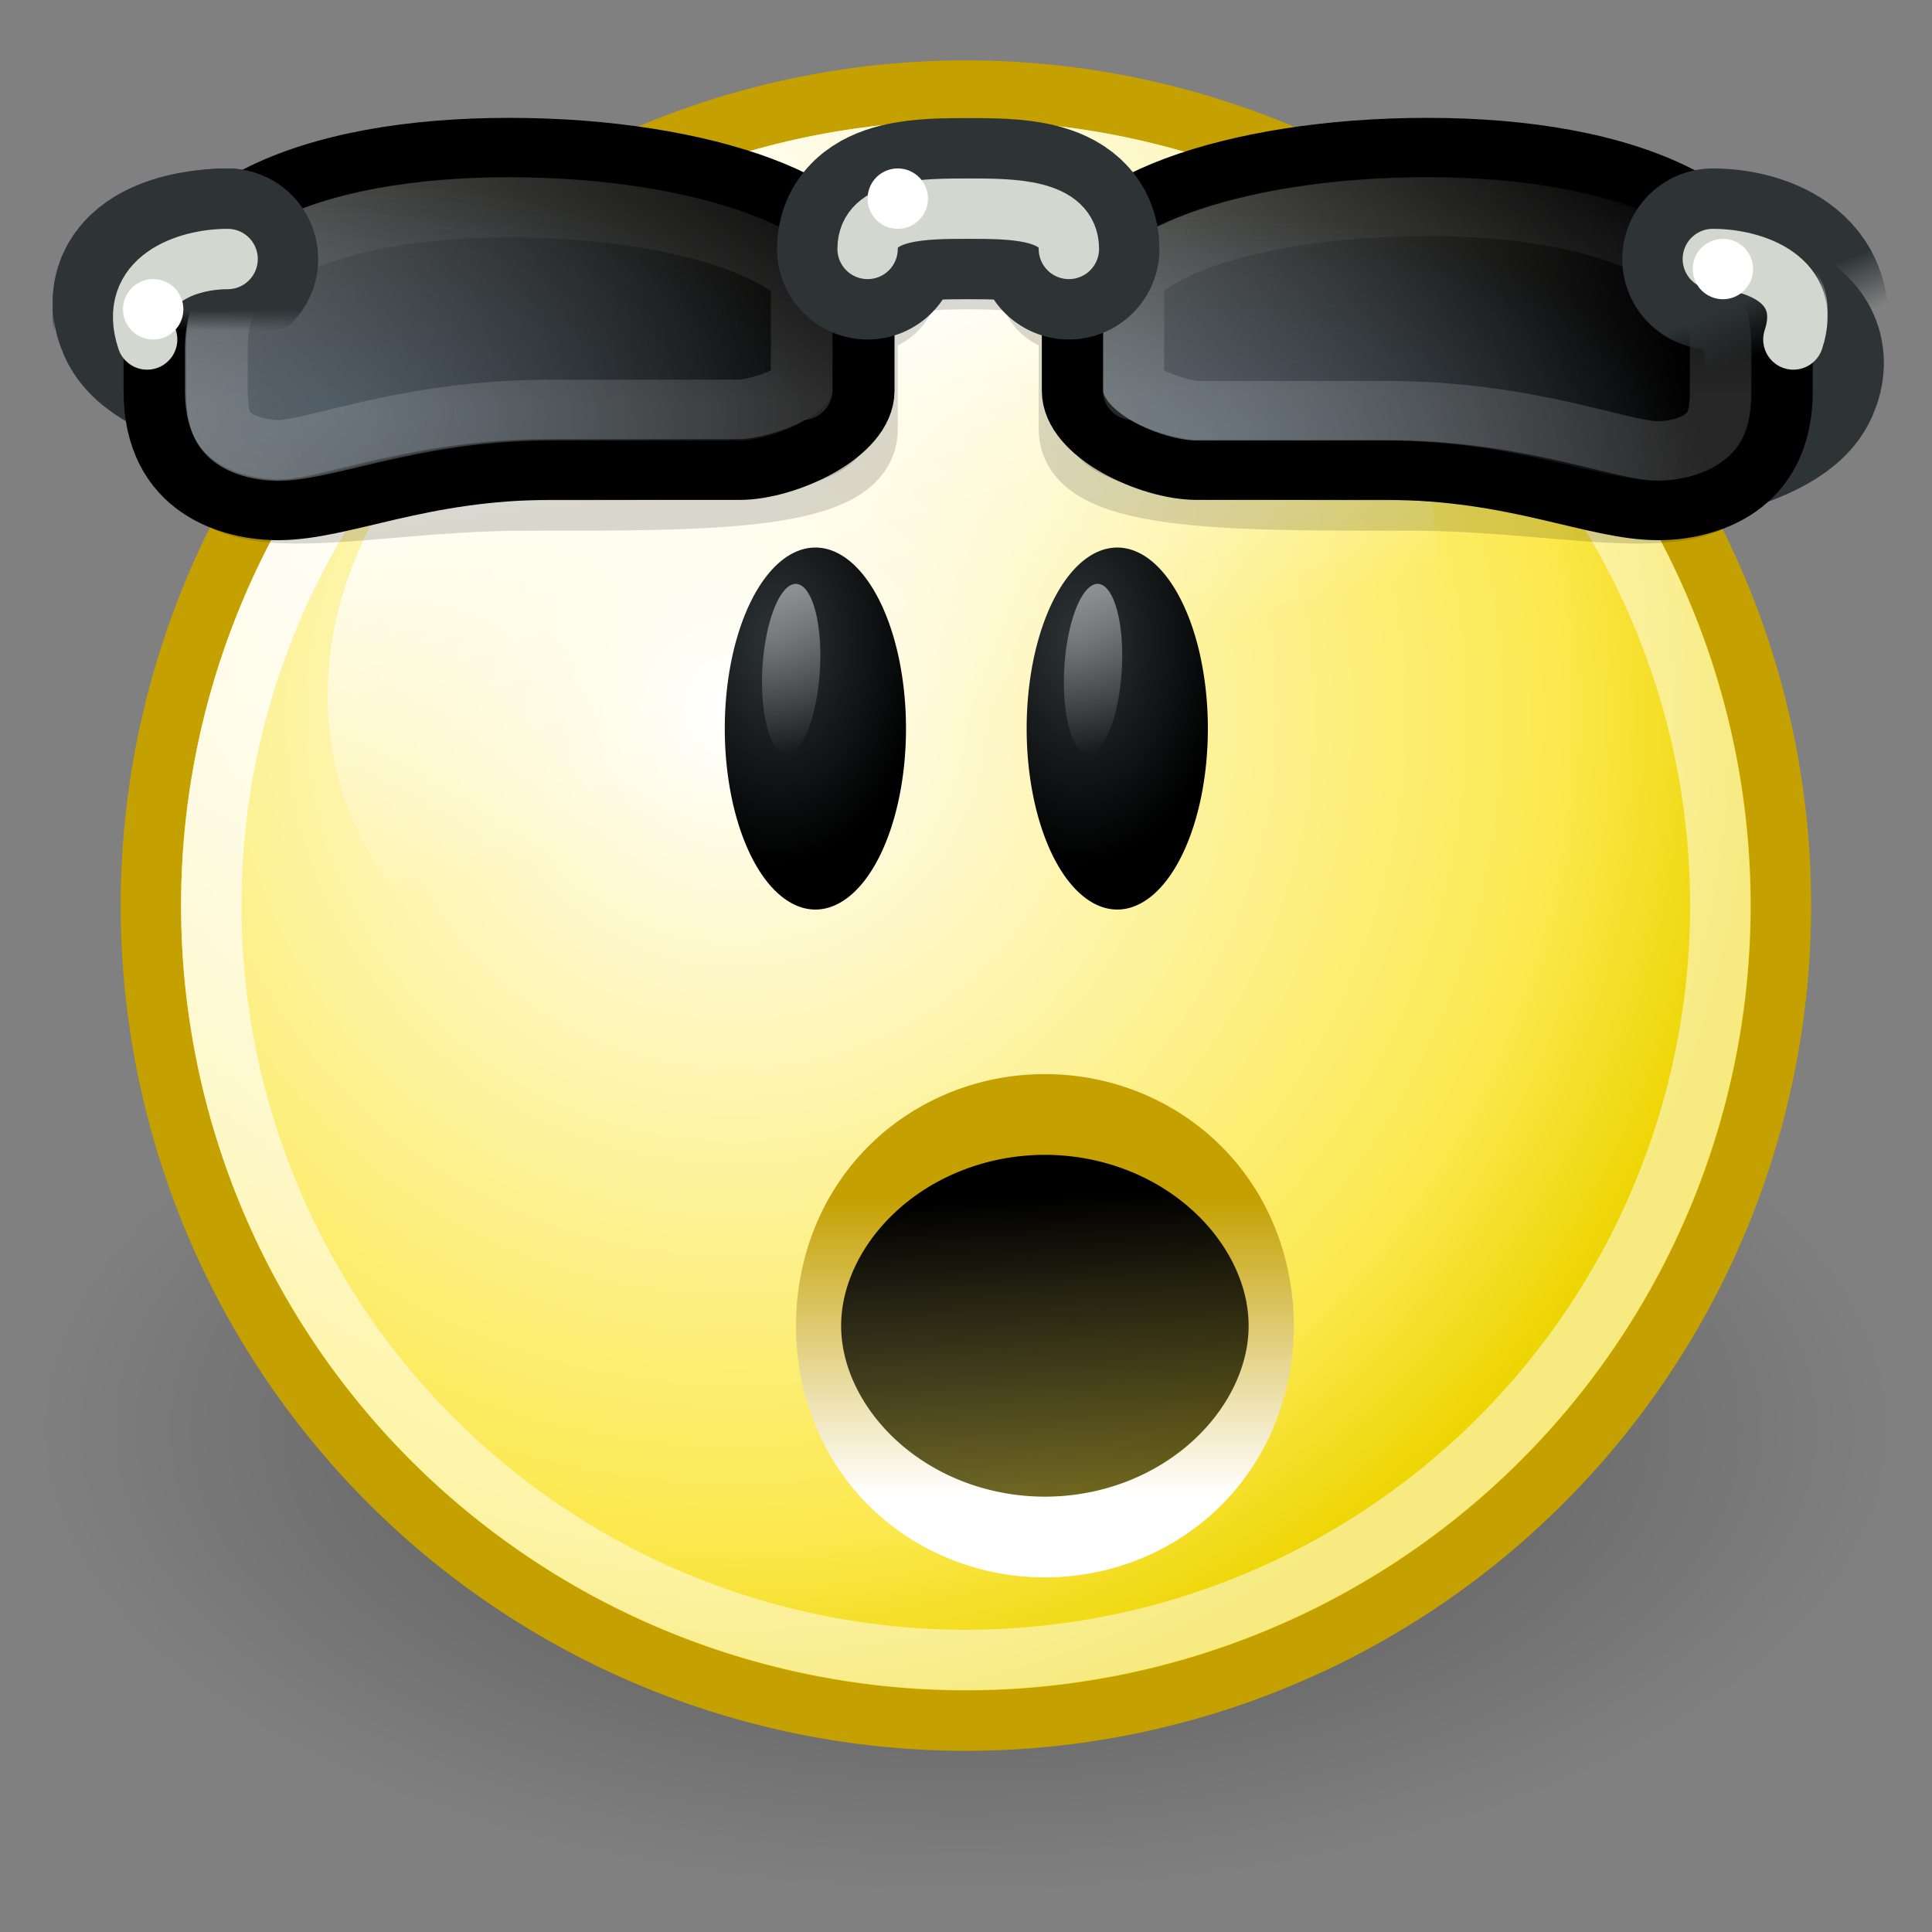 <?xml version="1.0" encoding="UTF-8" standalone="no"?>
<!-- Created with Inkscape (http://www.inkscape.org/) -->
<svg
   xmlns:dc="http://purl.org/dc/elements/1.1/"
   xmlns:cc="http://creativecommons.org/ns#"
   xmlns:rdf="http://www.w3.org/1999/02/22-rdf-syntax-ns#"
   xmlns:svg="http://www.w3.org/2000/svg"
   xmlns="http://www.w3.org/2000/svg"
   xmlns:xlink="http://www.w3.org/1999/xlink"
   xmlns:sodipodi="http://sodipodi.sourceforge.net/DTD/sodipodi-0.dtd"
   xmlns:inkscape="http://www.inkscape.org/namespaces/inkscape"
   width="32"
   height="32"
   id="svg2"
   sodipodi:version="0.32"
   inkscape:version="0.45+devel"
   version="1.0"
   sodipodi:docbase="/home/dobey/Projects/gnome-icon-theme/32x32/emotes"
   sodipodi:docname="face-worried.svg"
   inkscape:export-filename="/home/lapo/Desktop/smileys.png"
   inkscape:export-xdpi="90"
   inkscape:export-ydpi="90"
   inkscape:output_extension="org.inkscape.output.svg.inkscape">
  <rect width="100%" height="100%" fill="#808080" stroke="none"/>
  <defs
     id="defs4">
    <linearGradient
       inkscape:collect="always"
       id="linearGradient8431">
      <stop
         style="stop-color:#ffffff;stop-opacity:1;"
         offset="0"
         id="stop8433" />
      <stop
         style="stop-color:#ffffff;stop-opacity:0;"
         offset="1"
         id="stop8435" />
    </linearGradient>
    <linearGradient
       inkscape:collect="always"
       id="linearGradient7810">
      <stop
         style="stop-color:#ffffff;stop-opacity:1;"
         offset="0"
         id="stop7812" />
      <stop
         style="stop-color:#ffffff;stop-opacity:0;"
         offset="1"
         id="stop7814" />
    </linearGradient>
    <linearGradient
       inkscape:collect="always"
       id="linearGradient7776">
      <stop
         style="stop-color:#2e3436;stop-opacity:1"
         offset="0"
         id="stop7778" />
      <stop
         style="stop-color:#000000;stop-opacity:1"
         offset="1"
         id="stop7780" />
    </linearGradient>
    <linearGradient
       id="linearGradient3752">
      <stop
         id="stop3754"
         offset="0"
         style="stop-color:white;stop-opacity:1" />
      <stop
         style="stop-color:#fce94f;stop-opacity:1;"
         offset="0.8"
         id="stop3756" />
      <stop
         id="stop3758"
         offset="1"
         style="stop-color:#edd400;stop-opacity:1" />
    </linearGradient>
    <linearGradient
       inkscape:collect="always"
       id="linearGradient3734">
      <stop
         style="stop-color:black;stop-opacity:1;"
         offset="0"
         id="stop3736" />
      <stop
         style="stop-color:black;stop-opacity:0;"
         offset="1"
         id="stop3738" />
    </linearGradient>
    <linearGradient
       id="linearGradient3712">
      <stop
         id="stop3714"
         offset="0"
         style="stop-color:white;stop-opacity:1;" />
      <stop
         id="stop3716"
         offset="1"
         style="stop-color:white;stop-opacity:0.506" />
    </linearGradient>
    <radialGradient
       inkscape:collect="always"
       xlink:href="#linearGradient3734"
       id="radialGradient12559"
       gradientUnits="userSpaceOnUse"
       cx="12.047"
       cy="10.047"
       fx="12.047"
       fy="10.047"
       r="9.547" />
    <radialGradient
       inkscape:collect="always"
       xlink:href="#linearGradient3752"
       id="radialGradient12561"
       gradientUnits="userSpaceOnUse"
       gradientTransform="matrix(1.201,0,0,1.201,-1.921,-1.565)"
       cx="9.375"
       cy="7.803"
       fx="9.375"
       fy="7.803"
       r="10.049" />
    <linearGradient
       inkscape:collect="always"
       xlink:href="#linearGradient8431"
       id="linearGradient12563"
       gradientUnits="userSpaceOnUse"
       x1="18.826"
       y1="-140.434"
       x2="19.236"
       y2="-134.387" />
    <radialGradient
       inkscape:collect="always"
       xlink:href="#linearGradient3712"
       id="radialGradient12565"
       gradientUnits="userSpaceOnUse"
       gradientTransform="matrix(1.242,0,0,1.242,-1.281,-0.839)"
       cx="5.385"
       cy="3.266"
       fx="5.385"
       fy="3.266"
       r="10.108" />
    <radialGradient
       inkscape:collect="always"
       xlink:href="#linearGradient7776"
       id="radialGradient12569"
       gradientUnits="userSpaceOnUse"
       gradientTransform="matrix(1.637,0,0,1.626,-18.115,82.989)"
       cx="28.221"
       cy="-133.189"
       fx="28.221"
       fy="-133.189"
       r="3.219" />
    <linearGradient
       inkscape:collect="always"
       xlink:href="#linearGradient7810"
       id="linearGradient12571"
       gradientUnits="userSpaceOnUse"
       x1="28.622"
       y1="-135.656"
       x2="30.316"
       y2="-127.344" />
    <radialGradient
       inkscape:collect="always"
       xlink:href="#linearGradient7776"
       id="radialGradient12573"
       gradientUnits="userSpaceOnUse"
       gradientTransform="matrix(1.637,0,0,1.626,-18.115,82.989)"
       cx="28.221"
       cy="-133.189"
       fx="28.221"
       fy="-133.189"
       r="3.219" />
    <linearGradient
       inkscape:collect="always"
       xlink:href="#linearGradient7810"
       id="linearGradient12575"
       gradientUnits="userSpaceOnUse"
       x1="28.622"
       y1="-135.656"
       x2="30.316"
       y2="-127.344" />
    <linearGradient
       id="linearGradient7638"
       inkscape:collect="always">
      <stop
         id="stop7640"
         offset="0"
         style="stop-color:#729fcf;stop-opacity:1" />
      <stop
         id="stop7642"
         offset="1"
         style="stop-color:#729fcf;stop-opacity:0" />
    </linearGradient>
    <linearGradient
       inkscape:collect="always"
       id="linearGradient7620">
      <stop
         style="stop-color:#2e3436;stop-opacity:1;"
         offset="0"
         id="stop7622" />
      <stop
         style="stop-color:#2e3436;stop-opacity:0;"
         offset="1"
         id="stop7624" />
    </linearGradient>
    <linearGradient
       inkscape:collect="always"
       id="linearGradient7567">
      <stop
         style="stop-color:#ffffff;stop-opacity:1;"
         offset="0"
         id="stop7569" />
      <stop
         style="stop-color:#ffffff;stop-opacity:0;"
         offset="1"
         id="stop7571" />
    </linearGradient>
    <linearGradient
       id="linearGradient7549">
      <stop
         style="stop-color:#000000;stop-opacity:1;"
         offset="0"
         id="stop7551" />
      <stop
         style="stop-color:#888a85;stop-opacity:1"
         offset="1"
         id="stop7553" />
    </linearGradient>
    <linearGradient
       inkscape:collect="always"
       id="linearGradient7519">
      <stop
         style="stop-color:#2e3436;stop-opacity:1"
         offset="0"
         id="stop7521" />
      <stop
         style="stop-color:#2e3436;stop-opacity:0"
         offset="1"
         id="stop7523" />
    </linearGradient>
    <linearGradient
       inkscape:collect="always"
       xlink:href="#linearGradient7549"
       id="linearGradient5822"
       gradientUnits="userSpaceOnUse"
       gradientTransform="scale(0.667,0.667)"
       x1="22"
       y1="19"
       x2="-3.811"
       y2="17.494" />
    <radialGradient
       inkscape:collect="always"
       xlink:href="#linearGradient7638"
       id="radialGradient5824"
       gradientUnits="userSpaceOnUse"
       gradientTransform="matrix(1.427,0,0,0.714,-7.226,2.259)"
       cx="11.339"
       cy="21.949"
       fx="11.339"
       fy="21.949"
       r="8" />
    <linearGradient
       inkscape:collect="always"
       xlink:href="#linearGradient7567"
       id="linearGradient5826"
       gradientUnits="userSpaceOnUse"
       x1="12.312"
       y1="17.102"
       x2="12.312"
       y2="23.001" />
    <linearGradient
       inkscape:collect="always"
       xlink:href="#linearGradient7549"
       id="linearGradient5828"
       gradientUnits="userSpaceOnUse"
       gradientTransform="scale(0.667,0.667)"
       x1="40.875"
       y1="20.125"
       x2="19.25"
       y2="16" />
    <radialGradient
       inkscape:collect="always"
       xlink:href="#linearGradient7638"
       id="radialGradient5830"
       gradientUnits="userSpaceOnUse"
       gradientTransform="matrix(-1.427,0,0,0.714,33.226,2.259)"
       cx="10.472"
       cy="20.834"
       fx="10.472"
       fy="20.834"
       r="8" />
    <linearGradient
       inkscape:collect="always"
       xlink:href="#linearGradient7567"
       id="linearGradient5832"
       gradientUnits="userSpaceOnUse"
       x1="15.936"
       y1="17.34"
       x2="15.936"
       y2="23.019" />
    <linearGradient
       inkscape:collect="always"
       xlink:href="#linearGradient7620"
       id="linearGradient5834"
       gradientUnits="userSpaceOnUse"
       gradientTransform="matrix(0.667,0,0,-0.667,3.703504e-2,15.29)"
       x1="4.55"
       y1="15.219"
       x2="4.55"
       y2="14.719" />
    <linearGradient
       inkscape:collect="always"
       xlink:href="#linearGradient7519"
       id="linearGradient5836"
       gradientUnits="userSpaceOnUse"
       gradientTransform="matrix(0.667,0,0,-0.667,3.703504e-2,14.623)"
       x1="43.781"
       y1="14.688"
       x2="44.312"
       y2="13.375" />
    <linearGradient
       id="linearGradient3036">
      <stop
         id="stop3038"
         offset="0"
         style="stop-color:#c4a000;stop-opacity:1;" />
      <stop
         id="stop3040"
         offset="1"
         style="stop-color:white;stop-opacity:1;" />
    </linearGradient>
    <linearGradient
       id="linearGradient2939"
       inkscape:collect="always">
      <stop
         id="stop2941"
         offset="0"
         style="stop-color:#000000;stop-opacity:1;" />
      <stop
         id="stop2943"
         offset="1"
         style="stop-color:#000000;stop-opacity:0;" />
    </linearGradient>
    <linearGradient
       inkscape:collect="always"
       xlink:href="#linearGradient2939"
       id="linearGradient6042"
       gradientUnits="userSpaceOnUse"
       x1="11.83"
       y1="-16.578"
       x2="12.023"
       y2="-9.505" />
    <linearGradient
       inkscape:collect="always"
       xlink:href="#linearGradient3036"
       id="linearGradient6044"
       gradientUnits="userSpaceOnUse"
       x1="9.745"
       y1="-16.585"
       x2="9.745"
       y2="-13.455" />
  </defs>
  <sodipodi:namedview
     id="base"
     pagecolor="#ffffff"
     bordercolor="#666666"
     borderopacity="1.0"
     inkscape:pageopacity="0"
     inkscape:pageshadow="2"
     inkscape:zoom="1"
     inkscape:cx="26.638825"
     inkscape:cy="-5.5954864"
     inkscape:document-units="px"
     inkscape:current-layer="g9787"
     width="32px"
     height="32px"
     inkscape:showpageshadow="false"
     showgrid="false"
     gridempspacing="2"
     gridspacingx="0.5px"
     gridspacingy="0.5px"
     borderlayer="false"
     showborder="true"
     showguides="false"
     inkscape:guide-bbox="true"
     inkscape:window-width="1112"
     inkscape:window-height="940"
     inkscape:window-x="50"
     inkscape:window-y="45"
     inkscape:grid-points="true"
     inkscape:grid-bbox="true"
     inkscape:object-points="false"
     inkscape:object-paths="false">
    <sodipodi:guide
       orientation="vertical"
       position="16"
       id="guide8441" />
    <sodipodi:guide
       orientation="horizontal"
       position="175"
       id="guide8443" />
    <sodipodi:guide
       orientation="horizontal"
       position="167.01"
       id="guide7776" />
    <sodipodi:guide
       orientation="vertical"
       position="71.02"
       id="guide7778" />
    <inkscape:grid
       type="xygrid"
       id="grid5778" />
  </sodipodi:namedview>
  <g
     inkscape:label="Livello 1"
     inkscape:groupmode="layer"
     id="layer1"
     style="display:inline">
    <g
       id="g9787"
       transform="translate(0,-100)">
      <g
         transform="translate(0,100)"
         id="g9378"
         style="display:inline">
        <path
           sodipodi:type="arc"
           style="opacity:0.4;fill:url(#radialGradient12559);fill-opacity:1;stroke:none;stroke-width:0.466;stroke-linecap:round;stroke-linejoin:miter;stroke-miterlimit:4;stroke-dasharray:none;stroke-dashoffset:0;stroke-opacity:1;display:inline"
           id="path9380"
           sodipodi:cx="12.046875"
           sodipodi:cy="10.046875"
           sodipodi:rx="9.546875"
           sodipodi:ry="9.546875"
           d="M 21.594 10.047 A 9.547 9.547 0 1 1  2.5,10.047 A 9.547 9.547 0 1 1  21.594 10.047 z"
           transform="matrix(1.606,0,0,0.803,-3.349,15.598)"
           inkscape:export-filename="/home/lapo/Desktop/something-along-the-lines.png"
           inkscape:export-xdpi="90"
           inkscape:export-ydpi="90" />
        <path
           sodipodi:type="arc"
           style="fill:url(#radialGradient12561);fill-opacity:1;stroke:#c4a000;stroke-width:0.707;stroke-linecap:round;stroke-linejoin:miter;stroke-miterlimit:4;stroke-dasharray:none;stroke-dashoffset:0;stroke-opacity:1;display:inline"
           id="path9382"
           sodipodi:cx="12.046875"
           sodipodi:cy="10.046875"
           sodipodi:rx="9.546875"
           sodipodi:ry="9.546875"
           d="M 21.594 10.047 A 9.547 9.547 0 1 1  2.5,10.047 A 9.547 9.547 0 1 1  21.594 10.047 z"
           transform="matrix(1.414,0,0,1.414,-1.036,0.793)"
           inkscape:export-filename="/home/lapo/Desktop/something-along-the-lines.png"
           inkscape:export-xdpi="90"
           inkscape:export-ydpi="90" />
        <path
           sodipodi:type="arc"
           style="fill:url(#linearGradient12563);fill-opacity:1;fill-rule:evenodd;stroke:none;stroke-width:1;stroke-linecap:round;stroke-linejoin:miter;stroke-miterlimit:4;stroke-dasharray:none;stroke-dashoffset:0.7;stroke-opacity:1;display:inline"
           id="path9384"
           sodipodi:cx="19.5625"
           sodipodi:cy="-135.96875"
           sodipodi:rx="6.125"
           sodipodi:ry="5.96875"
           d="M 25.688 -135.969 A 6.125 5.969 0 1 1  13.438,-135.969 A 6.125 5.969 0 1 1  25.688 -135.969 z"
           transform="matrix(1.472,-0.394,0.304,1.133,27.162,172.249)"
           inkscape:transform-center-y="-7.3651901"
           inkscape:transform-center-x="1.9734894" />
        <path
           sodipodi:type="arc"
           style="fill:none;fill-opacity:1;stroke:url(#radialGradient12565);stroke-width:0.764;stroke-linecap:round;stroke-linejoin:miter;stroke-miterlimit:4;stroke-dasharray:none;stroke-dashoffset:0;stroke-opacity:1;display:inline"
           id="path9386"
           sodipodi:cx="12.046875"
           sodipodi:cy="10.046875"
           sodipodi:rx="9.546875"
           sodipodi:ry="9.546875"
           d="M 21.594 10.047 A 9.547 9.547 0 1 1  2.5,10.047 A 9.547 9.547 0 1 1  21.594 10.047 z"
           transform="matrix(1.309,0,0,1.309,0.227,1.845)"
           inkscape:export-filename="/home/lapo/Desktop/something-along-the-lines.png"
           inkscape:export-xdpi="90"
           inkscape:export-ydpi="90" />
      </g>
      <g
         transform="translate(0,50)"
         id="g9617">
        <g
           style="display:inline"
           id="g9547"
           transform="matrix(0.9,0,0,1.125,1.4,48.5)">
          <path
             transform="matrix(0.518,0,0,0.627,3.741,94.51)"
             d="M 32.688 -131.5 A 3.219 4.25 0 1 1  26.25,-131.5 A 3.219 4.25 0 1 1  32.688 -131.5 z"
             sodipodi:ry="4.25"
             sodipodi:rx="3.21875"
             sodipodi:cy="-131.5"
             sodipodi:cx="29.46875"
             id="path9549"
             style="fill:url(#radialGradient12569);fill-opacity:1;fill-rule:evenodd;stroke:none;stroke-width:1;stroke-linecap:round;stroke-linejoin:miter;stroke-miterlimit:4;stroke-dasharray:none;stroke-dashoffset:0.7;stroke-opacity:1;display:inline"
             sodipodi:type="arc" />
          <path
             transform="matrix(0.161,4.0629491e-2,-3.2722214e-2,0.293,9.513,48.514)"
             d="M 32.688 -131.5 A 3.219 4.25 0 1 1  26.25,-131.5 A 3.219 4.25 0 1 1  32.688 -131.5 z"
             sodipodi:ry="4.25"
             sodipodi:rx="3.21875"
             sodipodi:cy="-131.5"
             sodipodi:cx="29.46875"
             id="path9551"
             style="opacity:0.5;fill:url(#linearGradient12571);fill-opacity:1;fill-rule:evenodd;stroke:none;stroke-width:1;stroke-linecap:round;stroke-linejoin:miter;stroke-miterlimit:4;stroke-dasharray:none;stroke-dashoffset:0.7;stroke-opacity:1;display:inline"
             sodipodi:type="arc" />
        </g>
        <g
           style="display:inline"
           id="g9553"
           transform="matrix(0.9,0,0,1.125,-3.6,48.5)">
          <path
             transform="matrix(0.518,0,0,0.627,3.741,94.51)"
             d="M 32.688 -131.5 A 3.219 4.25 0 1 1  26.25,-131.5 A 3.219 4.25 0 1 1  32.688 -131.5 z"
             sodipodi:ry="4.25"
             sodipodi:rx="3.21875"
             sodipodi:cy="-131.5"
             sodipodi:cx="29.46875"
             id="path9555"
             style="fill:url(#radialGradient12573);fill-opacity:1;fill-rule:evenodd;stroke:none;stroke-width:1;stroke-linecap:round;stroke-linejoin:miter;stroke-miterlimit:4;stroke-dasharray:none;stroke-dashoffset:0.7;stroke-opacity:1;display:inline"
             sodipodi:type="arc" />
          <path
             transform="matrix(0.161,4.0629491e-2,-3.2722214e-2,0.293,9.513,48.514)"
             d="M 32.688 -131.5 A 3.219 4.25 0 1 1  26.25,-131.5 A 3.219 4.25 0 1 1  32.688 -131.5 z"
             sodipodi:ry="4.25"
             sodipodi:rx="3.21875"
             sodipodi:cy="-131.5"
             sodipodi:cx="29.46875"
             id="path9557"
             style="opacity:0.5;fill:url(#linearGradient12575);fill-opacity:1;fill-rule:evenodd;stroke:none;stroke-width:1;stroke-linecap:round;stroke-linejoin:miter;stroke-miterlimit:4;stroke-dasharray:none;stroke-dashoffset:0.7;stroke-opacity:1;display:inline"
             sodipodi:type="arc" />
        </g>
      </g>
    </g>
    <path
       style="fill:none;fill-rule:evenodd;stroke:#2e3436;stroke-width:3;stroke-linecap:round;stroke-linejoin:round;stroke-miterlimit:4;stroke-dasharray:none;stroke-opacity:1;display:inline"
       d="M 28.338,5.29 C 28.989,5.29 29.964,5.54 29.639,6.29 C 29.314,7.04 27.037,7.29 27.037,7.29"
       id="path5780"
       sodipodi:nodetypes="csc" />
    <path
       style="fill:none;fill-rule:evenodd;stroke:#d3d7cf;stroke-width:1px;stroke-linecap:round;stroke-linejoin:round;stroke-opacity:1;display:inline"
       d="M 28.37,4.29 C 29.037,4.29 30.037,4.577 29.704,5.438 C 29.37,6.299 27.037,6.586 27.037,6.586"
       id="path5782"
       sodipodi:nodetypes="csc" />
    <path
       style="fill:none;fill-rule:evenodd;stroke:#2e3436;stroke-width:3;stroke-linecap:round;stroke-linejoin:round;stroke-miterlimit:4;stroke-dasharray:none;stroke-opacity:1;display:inline"
       d="M 3.77,4.29 C 3.103,4.29 2.103,4.54 2.437,5.29 C 2.77,6.04 5.103,6.29 5.103,6.29"
       id="path5784"
       sodipodi:nodetypes="csc" />
    <path
       style="fill:none;fill-rule:evenodd;stroke:#d3d7cf;stroke-width:1px;stroke-linecap:round;stroke-linejoin:round;stroke-opacity:1;display:inline"
       d="M 3.77,4.29 C 3.103,4.29 2.103,4.54 2.437,5.29 C 2.77,6.04 5.103,6.29 5.103,6.29"
       id="path5786"
       sodipodi:nodetypes="csc" />
    <path
       style="opacity:0.15;fill:#000000;fill-opacity:1;stroke:#000000;stroke-width:1;stroke-linecap:square;stroke-linejoin:round;stroke-miterlimit:4;stroke-dasharray:none;stroke-dashoffset:0.7;stroke-opacity:1;display:inline"
       d="M 5.016,3.29 C 4.29,3.29 3.037,4.623 3.037,6.269 L 3.037,6.956 C 3.037,9.29 5.564,8.29 8.704,8.29 C 11.843,8.29 14.37,8.317 14.37,7.102 L 14.37,5.331 C 14.721,5.332 15.015,5.061 15.037,4.706 C 15.053,4.698 15.042,4.7 15.1,4.686 C 15.296,4.636 15.68,4.623 16.037,4.623 C 16.394,4.623 16.778,4.636 16.975,4.686 C 17.032,4.7 17.021,4.698 17.037,4.706 C 17.059,5.061 17.353,5.332 17.704,5.331 L 17.704,7.102 C 17.704,8.317 20.231,8.29 23.37,8.29 C 26.51,8.29 29.037,9.29 29.037,6.956 L 29.037,7.269 C 29.037,5.623 27.784,3.29 27.058,3.29 C 26.037,3.29 24.787,3.956 22.704,3.956 C 20.852,3.956 19.683,3.956 19.683,3.956 C 19.299,3.956 18.764,4.113 18.35,4.373 C 18.296,4.13 18.161,3.902 17.995,3.748 C 17.775,3.542 17.537,3.452 17.308,3.394 C 16.849,3.277 16.394,3.29 16.037,3.29 C 15.68,3.29 15.225,3.277 14.766,3.394 C 14.537,3.452 14.299,3.542 14.079,3.748 C 13.913,3.902 13.778,4.13 13.725,4.373 C 13.31,4.113 12.775,3.956 12.391,3.956 C 12.391,3.956 11.222,3.956 9.37,3.956 C 7.287,3.956 6.037,3.29 5.016,3.29 z"
       id="path5788"
       sodipodi:nodetypes="cccsccsssssccsccssccsssssccsc" />
    <g
       style="display:inline"
       id="g5790"
       transform="matrix(1.037,0,0,-1.002,-0.556,18.142)">
      <path
         sodipodi:nodetypes="cccsccssc"
         id="path5792"
         d="M 12.354,10.333 C 13.082,10.333 14.333,10.918 14.333,11.646 L 14.333,13.479 C 14.333,14.694 11.806,15.667 8.667,15.667 C 5.527,15.667 3,14.667 3,12.333 L 3,11.646 C 3,10 4.253,9.667 4.979,9.667 C 6,9.667 7.25,10.333 9.333,10.333 C 11.185,10.333 12.354,10.333 12.354,10.333 z"
         style="fill:url(#linearGradient5822);fill-opacity:1;stroke:#000000;stroke-width:0.981;stroke-linecap:square;stroke-linejoin:round;stroke-miterlimit:4;stroke-dasharray:none;stroke-dashoffset:0.7;stroke-opacity:1;display:inline" />
      <path
         transform="matrix(0.667,0,0,0.667,0,-0.667)"
         d="M 7.469,16.25 C 7.037,16.25 6.428,16.35 6,16.656 C 5.572,16.962 5.25,17.423 5.25,18.469 L 5.25,19.5 C 5.25,20.982 5.974,21.932 7.344,22.656 C 8.714,23.381 10.724,23.75 13,23.75 C 15.278,23.75 17.333,23.39 18.75,22.844 C 19.459,22.57 20.015,22.239 20.344,21.938 C 20.673,21.636 20.75,21.417 20.75,21.219 L 20.75,18.469 C 20.75,18.349 20.555,18.008 20.062,17.719 C 19.57,17.43 18.878,17.25 18.531,17.25 C 18.531,17.25 16.777,17.25 14,17.25 C 10.716,17.25 8.677,16.25 7.469,16.25 z"
         id="path5794"
         style="opacity:0.25;fill:url(#radialGradient5824);fill-opacity:1;stroke:none;stroke-width:1;stroke-linecap:square;stroke-linejoin:round;stroke-miterlimit:4;stroke-dasharray:none;stroke-dashoffset:0.7;stroke-opacity:1;display:inline"
         inkscape:original="M 7.46875 15.5 C 6.379124 15.5 4.5 16 4.5 18.46875 L 4.5 19.5 C 4.5 23 8.291 24.5 13 24.5 C 17.709 24.499999 21.5 23.040624 21.5 21.21875 L 21.5 18.46875 C 21.5 17.377553 19.622447 16.5 18.53125 16.5 C 18.53125 16.5 16.776901 16.5 14 16.5 C 10.874375 16.5 9 15.5 7.46875 15.5 z "
         inkscape:radius="-0.74213904"
         sodipodi:type="inkscape:offset" />
      <path
         transform="scale(0.667,0.667)"
         d="M 7.469,16 C 7.152,16 6.686,16.104 6.438,16.281 C 6.189,16.459 6,16.612 6,17.469 L 6,18.5 C 6,19.713 6.485,20.364 7.688,21 C 8.89,21.636 10.804,22 13,22 C 15.201,22 17.171,21.657 18.469,21.156 C 19.118,20.906 19.615,20.616 19.844,20.406 C 20.073,20.197 20,20.158 20,20.219 L 20,17.469 C 20,17.777 20.035,17.566 19.656,17.344 C 19.278,17.122 18.678,17 18.531,17 C 18.531,17 16.777,17 14,17 C 10.557,17 8.352,16 7.469,16 z"
         id="path5796"
         style="opacity:0.15;fill:none;fill-opacity:1;stroke:url(#linearGradient5826);stroke-width:1.472;stroke-linecap:square;stroke-linejoin:round;stroke-miterlimit:4;stroke-dasharray:none;stroke-dashoffset:0.7;stroke-opacity:1;display:inline"
         inkscape:original="M 7.46875 14.5 C 6.379124 14.5 4.5 15 4.5 17.46875 L 4.5 18.5 C 4.5 22 8.291 23.5 13 23.5 C 17.709 23.499999 21.5 22.040624 21.5 20.21875 L 21.5 17.46875 C 21.5 16.377553 19.622447 15.5 18.53125 15.5 C 18.53125 15.5 16.776901 15.5 14 15.5 C 10.874375 15.5 9 14.5 7.46875 14.5 z "
         inkscape:radius="-1.4884868"
         sodipodi:type="inkscape:offset" />
      <path
         sodipodi:nodetypes="cccsccssc"
         id="path5798"
         d="M 19.646,10.333 C 18.918,10.333 17.667,10.918 17.667,11.646 L 17.667,13.479 C 17.667,14.694 20.194,15.667 23.333,15.667 C 26.473,15.667 29,14.667 29,12.333 L 29,11.646 C 29,10 27.747,9.667 27.021,9.667 C 26,9.667 24.75,10.333 22.667,10.333 C 20.815,10.333 19.646,10.333 19.646,10.333 z"
         style="fill:url(#linearGradient5828);fill-opacity:1;stroke:#000000;stroke-width:0.981;stroke-linecap:square;stroke-linejoin:round;stroke-miterlimit:4;stroke-dasharray:none;stroke-dashoffset:0.7;stroke-opacity:1;display:inline" />
      <path
         transform="matrix(-0.667,0,0,0.667,32,-0.667)"
         d="M 7.469,16.25 C 7.038,16.25 6.427,16.351 6,16.656 C 5.573,16.962 5.25,17.423 5.25,18.469 L 5.25,19.5 C 5.25,20.981 5.974,21.932 7.344,22.656 C 8.713,23.38 10.725,23.75 13,23.75 C 15.278,23.75 17.333,23.39 18.75,22.844 C 19.459,22.57 20.015,22.239 20.344,21.938 C 20.673,21.636 20.75,21.416 20.75,21.219 L 20.75,18.469 C 20.75,18.35 20.555,18.008 20.062,17.719 C 19.57,17.43 18.877,17.25 18.531,17.25 C 18.531,17.25 16.777,17.25 14,17.25 C 10.716,17.25 8.676,16.25 7.469,16.25 z"
         id="path5800"
         style="opacity:0.25;fill:url(#radialGradient5830);fill-opacity:1;stroke:none;stroke-width:1;stroke-linecap:square;stroke-linejoin:round;stroke-miterlimit:4;stroke-dasharray:none;stroke-dashoffset:0.7;stroke-opacity:1;display:inline"
         inkscape:original="M 7.46875 15.5 C 6.379124 15.5 4.5 16 4.5 18.46875 L 4.5 19.5 C 4.5 23 8.291 24.5 13 24.5 C 17.709 24.499999 21.5 23.040624 21.5 21.21875 L 21.5 18.46875 C 21.5 17.377553 19.622447 16.5 18.53125 16.5 C 18.53125 16.5 16.776901 16.5 14 16.5 C 10.874375 16.5 9 15.5 7.46875 15.5 z "
         inkscape:radius="-0.74417919"
         sodipodi:type="inkscape:offset" />
      <path
         transform="matrix(-0.667,0,0,0.667,32,0)"
         d="M 7.469,15.969 C 7.147,15.969 6.693,16.067 6.438,16.25 C 6.182,16.433 5.969,16.605 5.969,17.469 L 5.969,18.5 C 5.969,19.723 6.447,20.392 7.656,21.031 C 8.865,21.671 10.8,22.031 13,22.031 C 15.204,22.031 17.197,21.69 18.5,21.188 C 19.151,20.936 19.611,20.651 19.844,20.438 C 20.077,20.224 20.031,20.168 20.031,20.219 L 20.031,17.469 C 20.031,17.76 20.07,17.569 19.688,17.344 C 19.305,17.119 18.686,16.969 18.531,16.969 C 18.531,16.969 16.777,16.969 14,16.969 C 10.563,16.969 8.365,15.969 7.469,15.969 z"
         id="path5802"
         style="opacity:0.15;fill:none;fill-opacity:1;stroke:url(#linearGradient5832);stroke-width:1.472;stroke-linecap:square;stroke-linejoin:round;stroke-miterlimit:4;stroke-dasharray:none;stroke-dashoffset:0.7;stroke-opacity:1;display:inline"
         inkscape:original="M 7.46875 14.5 C 6.379124 14.5 4.5 15 4.5 17.46875 L 4.5 18.5 C 4.5 22 8.291 23.5 13 23.5 C 17.709 23.499999 21.5 22.040624 21.5 20.21875 L 21.5 17.46875 C 21.5 16.377553 19.622447 15.5 18.53125 15.5 C 18.53125 15.5 16.776901 15.5 14 15.5 C 10.874375 15.5 9 14.5 7.46875 14.5 z "
         inkscape:radius="-1.4591036"
         sodipodi:type="inkscape:offset" />
    </g>
    <path
       style="fill:none;fill-opacity:1;fill-rule:evenodd;stroke:url(#linearGradient5834);stroke-width:3;stroke-linecap:round;stroke-linejoin:round;stroke-miterlimit:4;stroke-dasharray:none;stroke-opacity:1;display:inline"
       d="M 3.77,4.29 C 3.103,4.29 2.103,4.623 2.437,5.623"
       id="path5804"
       sodipodi:nodetypes="cs" />
    <path
       style="fill:none;fill-rule:evenodd;stroke:#d3d7cf;stroke-width:1px;stroke-linecap:round;stroke-linejoin:round;stroke-opacity:1;display:inline"
       d="M 3.77,4.29 C 3.103,4.29 2.103,4.623 2.437,5.623"
       id="path5806"
       sodipodi:nodetypes="cs" />
    <path
       style="fill:none;fill-rule:evenodd;stroke:#2e3436;stroke-width:3;stroke-linecap:round;stroke-linejoin:miter;stroke-miterlimit:4;stroke-dasharray:none;stroke-opacity:1;display:inline"
       d="M 14.37,4.123 C 14.37,3.456 15.323,3.456 16.037,3.456 C 16.751,3.456 17.704,3.456 17.704,4.123"
       id="path5808"
       sodipodi:nodetypes="csc" />
    <path
       style="fill:none;fill-rule:evenodd;stroke:#d3d7cf;stroke-width:1;stroke-linecap:round;stroke-linejoin:miter;stroke-miterlimit:4;stroke-dasharray:none;stroke-opacity:1;display:inline"
       d="M 14.37,4.123 C 14.37,3.456 15.323,3.456 16.037,3.456 C 16.751,3.456 17.704,3.456 17.704,4.123"
       id="path5810"
       sodipodi:nodetypes="csc" />
    <path
       style="fill:none;fill-opacity:1;fill-rule:evenodd;stroke:url(#linearGradient5836);stroke-width:3;stroke-linecap:round;stroke-linejoin:round;stroke-miterlimit:4;stroke-dasharray:none;stroke-opacity:1;display:inline"
       d="M 28.37,4.29 C 29.037,4.29 30.037,4.623 29.704,5.623"
       id="path5812"
       sodipodi:nodetypes="cs" />
    <path
       style="fill:none;fill-rule:evenodd;stroke:#d3d7cf;stroke-width:1px;stroke-linecap:round;stroke-linejoin:round;stroke-opacity:1;display:inline"
       d="M 28.37,4.29 C 29.037,4.29 30.037,4.623 29.704,5.623"
       id="path5814"
       sodipodi:nodetypes="cs" />
    <path
       sodipodi:type="arc"
       style="fill:#ffffff;fill-opacity:1;stroke:none;stroke-width:1;stroke-linecap:round;stroke-linejoin:round;stroke-miterlimit:4;stroke-dasharray:none;stroke-dashoffset:0.7;stroke-opacity:1;display:inline"
       id="path5816"
       sodipodi:cx="22"
       sodipodi:cy="16.5"
       sodipodi:rx="0.5"
       sodipodi:ry="0.5"
       d="M 22.5,16.5 A 0.5,0.5 0 1 1 21.5,16.5 A 0.5,0.5 0 1 1 22.5,16.5 z"
       transform="translate(-7.13,-13.21)" />
    <path
       sodipodi:type="arc"
       style="fill:#ffffff;fill-opacity:1;stroke:none;stroke-width:1;stroke-linecap:round;stroke-linejoin:round;stroke-miterlimit:4;stroke-dasharray:none;stroke-dashoffset:0.7;stroke-opacity:1;display:inline"
       id="path5818"
       sodipodi:cx="22"
       sodipodi:cy="16.5"
       sodipodi:rx="0.5"
       sodipodi:ry="0.5"
       d="M 22.5,16.5 A 0.5,0.5 0 1 1 21.5,16.5 A 0.5,0.5 0 1 1 22.5,16.5 z"
       transform="matrix(1,0,0,-1,-19.463,21.623)" />
    <path
       sodipodi:type="arc"
       style="fill:#ffffff;fill-opacity:1;stroke:none;stroke-width:1;stroke-linecap:round;stroke-linejoin:round;stroke-miterlimit:4;stroke-dasharray:none;stroke-dashoffset:0.7;stroke-opacity:1;display:inline"
       id="path5820"
       sodipodi:cx="22"
       sodipodi:cy="16.5"
       sodipodi:rx="0.5"
       sodipodi:ry="0.5"
       d="M 22.5,16.5 A 0.5,0.5 0 1 1 21.5,16.5 A 0.5,0.5 0 1 1 22.5,16.5 z"
       transform="matrix(1,0,0,-1,6.537,20.956)" />
    <path
       inkscape:export-ydpi="90"
       inkscape:export-xdpi="90"
       inkscape:export-filename="/home/lapo/Desktop/something-along-the-lines.png"
       transform="matrix(0.882,0,0,1.577,7.384,45.959)"
       d="M 15.5,-15.219 A 4.25,2.219 0 1 1 7,-15.219 A 4.25,2.219 0 1 1 15.5,-15.219 z"
       sodipodi:ry="2.21875"
       sodipodi:rx="4.25"
       sodipodi:cy="-15.21875"
       sodipodi:cx="11.25"
       id="path9963"
       style="opacity:1;fill:url(#linearGradient6042);fill-opacity:1;stroke:url(#linearGradient6044);stroke-width:0.848;stroke-linecap:round;stroke-linejoin:miter;stroke-miterlimit:4;stroke-dasharray:none;stroke-dashoffset:0;stroke-opacity:1;display:inline"
       sodipodi:type="arc" />
  </g>
</svg>
